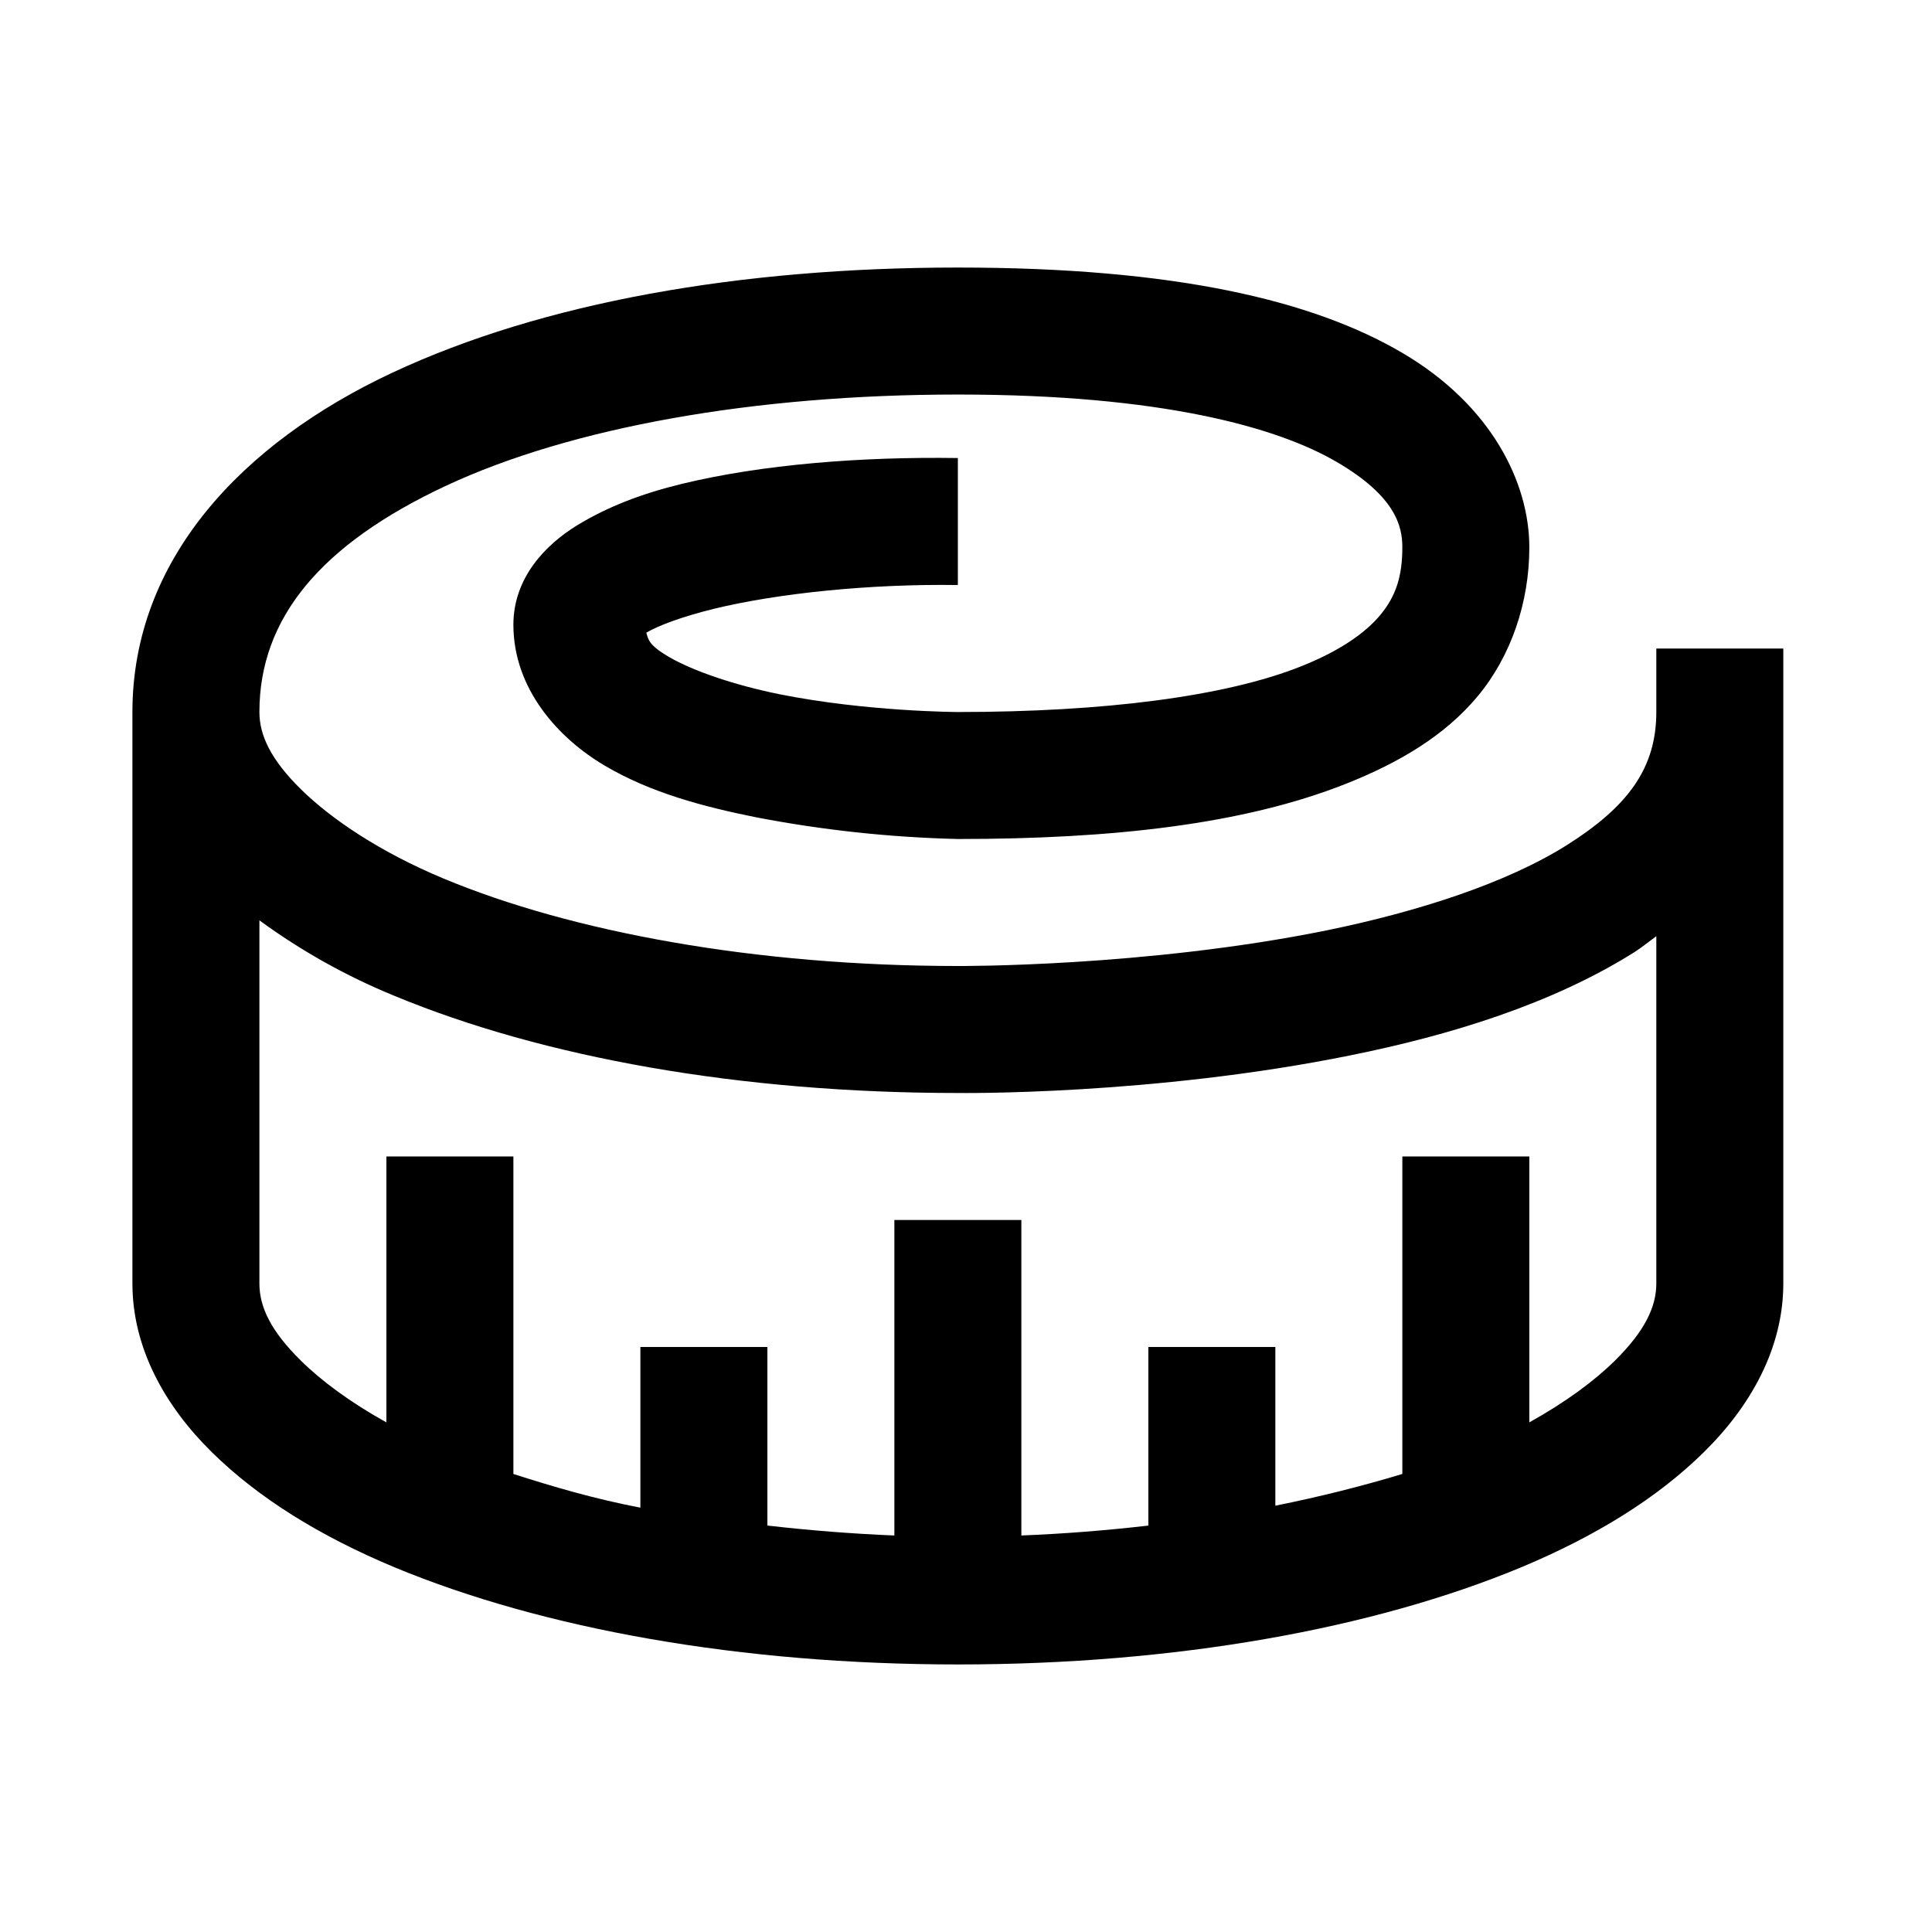 <?xml version="1.0" encoding="UTF-8" standalone="no"?><!-- Generator: Gravit.io --><svg xmlns="http://www.w3.org/2000/svg" xmlns:xlink="http://www.w3.org/1999/xlink" style="isolation:isolate" viewBox="0 0 52 52" width="52pt" height="52pt"><defs><clipPath id="_clipPath_sTdCK0Nvnm5M9httmrqcv3Wnf9nlRnTO"><rect width="52" height="52"/></clipPath></defs><g clip-path="url(#_clipPath_sTdCK0Nvnm5M9httmrqcv3Wnf9nlRnTO)"><path d=" M 25.781 7.201 C 19.933 7.201 14.612 8.136 10.56 10.031 C 6.508 11.928 3.564 15.066 3.564 19.164 L 3.564 34.545 C 3.564 36.281 4.439 37.843 5.7 39.084 C 6.961 40.326 8.617 41.347 10.613 42.182 C 14.612 43.842 19.927 44.799 25.781 44.799 C 31.636 44.799 36.949 43.844 40.948 42.182 C 42.944 41.347 44.6 40.326 45.861 39.084 C 47.123 37.843 47.998 36.281 47.998 34.545 L 47.998 17.455 L 44.58 17.455 L 44.58 19.164 C 44.58 20.685 43.805 21.714 42.177 22.743 C 40.548 23.77 38.164 24.537 35.713 25.04 C 30.814 26.034 25.781 26 25.781 26 C 20.312 26 15.373 25.077 11.948 23.65 C 10.232 22.936 8.918 22.047 8.103 21.247 C 7.289 20.446 6.982 19.791 6.982 19.164 C 6.982 16.64 8.631 14.652 12.003 13.075 C 15.373 11.501 20.3 10.619 25.781 10.619 C 31.261 10.619 34.385 11.501 35.982 12.436 C 37.576 13.367 37.744 14.177 37.744 14.729 C 37.744 15.517 37.569 16.045 37.156 16.546 C 36.742 17.047 36.042 17.527 35.02 17.934 C 32.977 18.75 29.694 19.164 25.781 19.164 C 25.781 19.164 23.33 19.157 20.973 18.684 C 19.799 18.445 18.664 18.069 17.983 17.669 C 17.463 17.361 17.449 17.214 17.396 17.028 C 17.723 16.835 18.371 16.594 19.211 16.387 C 20.941 15.967 23.41 15.712 25.781 15.746 L 25.781 12.328 C 23.164 12.289 20.507 12.502 18.357 13.022 C 17.282 13.283 16.354 13.637 15.527 14.143 C 14.7 14.651 13.818 15.539 13.818 16.814 C 13.818 18.544 15.031 19.873 16.275 20.606 C 17.516 21.341 18.945 21.714 20.332 21.994 C 22.129 22.342 23.951 22.538 25.781 22.582 C 29.913 22.582 33.471 22.194 36.248 21.087 C 37.638 20.533 38.88 19.812 39.774 18.737 C 40.668 17.662 41.162 16.219 41.162 14.731 C 41.162 13.003 40.153 10.913 37.744 9.498 C 35.334 8.083 31.622 7.201 25.781 7.201 Z  M 6.982 24.771 C 8.105 25.593 9.325 26.275 10.613 26.802 C 14.612 28.461 19.927 29.418 25.781 29.418 C 25.781 29.418 31.002 29.491 36.356 28.403 C 39.032 27.863 41.775 27.022 43.992 25.626 C 44.192 25.499 44.385 25.339 44.58 25.198 L 44.58 34.545 C 44.58 35.172 44.272 35.827 43.459 36.628 C 42.912 37.168 42.136 37.742 41.162 38.283 L 41.162 31.127 L 37.744 31.127 L 37.744 39.672 C 36.682 39.993 35.554 40.279 34.326 40.526 L 34.326 36.254 L 30.908 36.254 L 30.908 41.061 C 29.772 41.193 28.632 41.282 27.49 41.328 L 27.49 32.836 L 24.072 32.836 L 24.072 41.328 C 22.929 41.281 21.789 41.191 20.654 41.06 L 20.654 36.254 L 17.236 36.254 L 17.236 40.579 C 15.988 40.34 14.879 40.012 13.818 39.672 L 13.818 31.127 L 10.4 31.127 L 10.4 38.284 C 9.426 37.742 8.652 37.168 8.103 36.626 C 7.289 35.827 6.982 35.176 6.982 34.545 L 6.982 24.771 Z " fill="rgb(0,0,0)"/></g></svg>